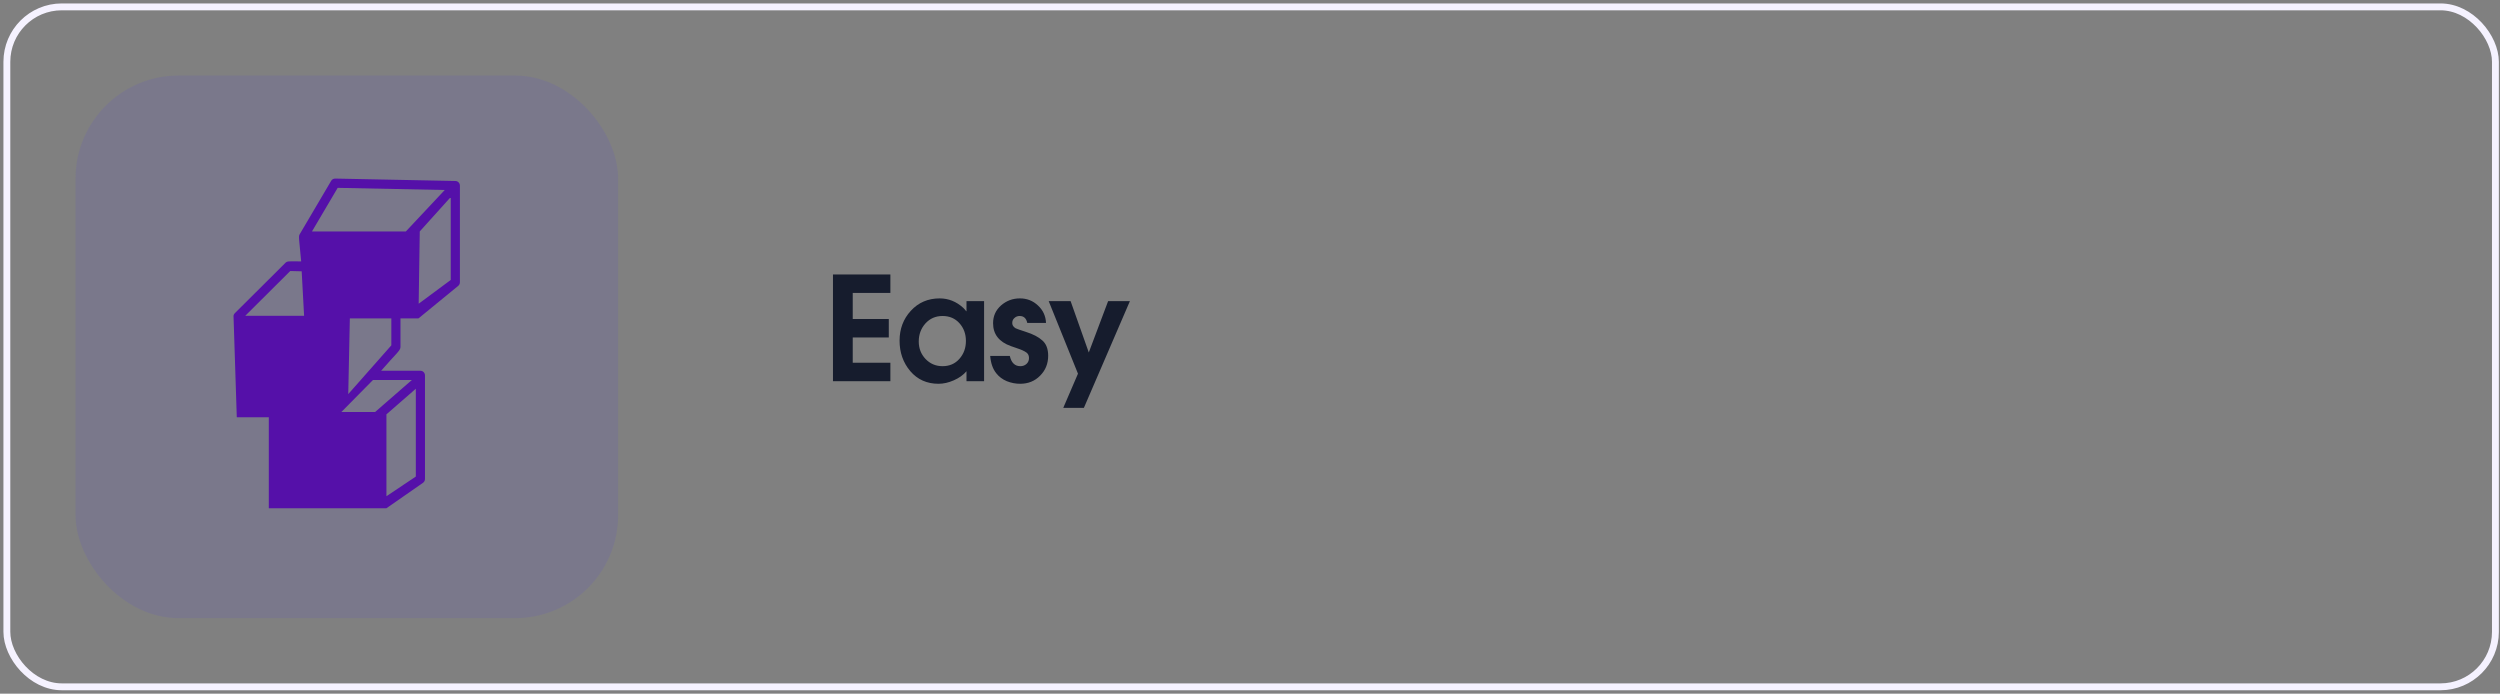 <svg width="364" height="101" viewBox="0 0 364 101" fill="none" xmlns="http://www.w3.org/2000/svg">
<rect x="0" y="0" width="364" height="101" fill="#808080" stroke="none"/>
<rect x="1" y="1" width="362.333" height="99" rx="8" stroke="#F5F2FF" stroke-linejoin="bevel"/>
<rect opacity="0.1" x="11" y="11" width="79" height="79" rx="15" fill="#473BF0"/>
<g clip-path="url(#clip0_1_304)">
<path d="M58.31 50.537V46.363H60.927L66.689 41.644C66.773 41.581 66.842 41.5 66.889 41.406C66.936 41.312 66.961 41.208 66.961 41.102V27.023C66.961 26.847 66.892 26.679 66.77 26.553C66.648 26.427 66.482 26.355 66.308 26.352L48.803 26C48.686 25.998 48.569 26.027 48.467 26.084C48.364 26.142 48.278 26.226 48.218 26.329L43.633 34.111C43.426 34.397 43.582 35.041 43.852 38.06C42.036 38.054 41.817 37.978 41.525 38.304L34.293 45.501C34.006 45.743 34 45.98 34 45.98L34.476 60.757H39.138V74H56.265L61.579 70.303C61.671 70.242 61.746 70.159 61.797 70.061C61.849 69.964 61.877 69.855 61.877 69.744V54.654C61.877 54.476 61.806 54.305 61.682 54.179C61.557 54.053 61.387 53.982 61.211 53.982H55.493C57.555 51.587 58.311 51.066 58.31 50.537ZM49.165 27.351L64.755 27.664L59.094 33.697H45.425L49.165 27.351ZM35.709 45.98L42.259 39.461L43.925 39.502L44.276 45.98H35.709ZM56.265 72.252V60.326L60.544 56.601V69.384L56.265 72.252ZM59.971 55.326L54.612 59.99H49.7L54.306 55.326H59.971ZM56.978 50.281L50.706 57.382L50.937 46.363H56.978V50.281ZM60.959 44.22L61.117 33.697L65.629 28.688V40.762L60.959 44.22Z" fill="#5510A9"/>
</g>
<path d="M129.639 55.5H121.281V39.96H129.639V42.648H124.158V46.449H129.408V49.137H124.158V52.812H129.639V55.5ZM143.283 55.5H140.721V54.051C140.259 54.597 139.643 55.038 138.873 55.374C138.117 55.71 137.375 55.878 136.647 55.878C134.953 55.878 133.581 55.262 132.531 54.03C131.495 52.798 130.977 51.321 130.977 49.599C130.977 47.891 131.523 46.442 132.615 45.252C133.721 44.048 135.121 43.446 136.815 43.446C138.103 43.446 139.251 43.908 140.259 44.832C140.469 45.042 140.609 45.203 140.679 45.315H140.721V43.845H143.283V55.5ZM139.692 52.245C140.322 51.531 140.637 50.663 140.637 49.641C140.637 48.619 140.322 47.758 139.692 47.058C139.062 46.358 138.243 46.008 137.235 46.008C136.227 46.008 135.394 46.372 134.736 47.1C134.092 47.828 133.77 48.703 133.77 49.725C133.77 50.719 134.099 51.566 134.757 52.266C135.429 52.966 136.255 53.316 137.235 53.316C138.243 53.316 139.062 52.959 139.692 52.245ZM152.614 51.804C152.614 52.952 152.222 53.918 151.438 54.702C150.668 55.486 149.702 55.878 148.54 55.878C147.868 55.878 147.217 55.752 146.587 55.5C145.957 55.234 145.446 54.849 145.054 54.345C144.55 53.715 144.256 52.875 144.172 51.825H147.028C147.252 52.819 147.763 53.316 148.561 53.316C148.911 53.316 149.205 53.211 149.443 53.001C149.695 52.777 149.821 52.49 149.821 52.14C149.821 51.902 149.765 51.699 149.653 51.531C149.569 51.405 149.408 51.279 149.17 51.153C148.932 51.027 148.715 50.929 148.519 50.859C148.337 50.789 148.078 50.698 147.742 50.586C147.42 50.474 147.238 50.411 147.196 50.397C145.46 49.781 144.592 48.668 144.592 47.058C144.592 46.022 144.977 45.161 145.747 44.475C146.531 43.789 147.448 43.446 148.498 43.446C149.52 43.446 150.395 43.789 151.123 44.475C151.865 45.161 152.257 46.008 152.299 47.016H149.569C149.429 46.344 149.058 46.008 148.456 46.008C148.162 46.008 147.91 46.106 147.7 46.302C147.49 46.484 147.385 46.722 147.385 47.016C147.385 47.212 147.441 47.38 147.553 47.52C147.665 47.646 147.77 47.737 147.868 47.793C147.966 47.835 148.127 47.898 148.351 47.982C148.575 48.066 148.911 48.178 149.359 48.318C150.423 48.654 151.228 49.074 151.774 49.578C152.334 50.068 152.614 50.81 152.614 51.804ZM164.513 43.845L157.814 59.385H154.811L156.953 54.408L152.69 43.845H155.882L158.528 51.321L161.342 43.845H164.513Z" fill="#161C2D"/>
<defs>
<clipPath id="clip0_1_304">
<rect width="33" height="48" fill="white" transform="translate(34 26)"/>
</clipPath>
</defs>
</svg>
